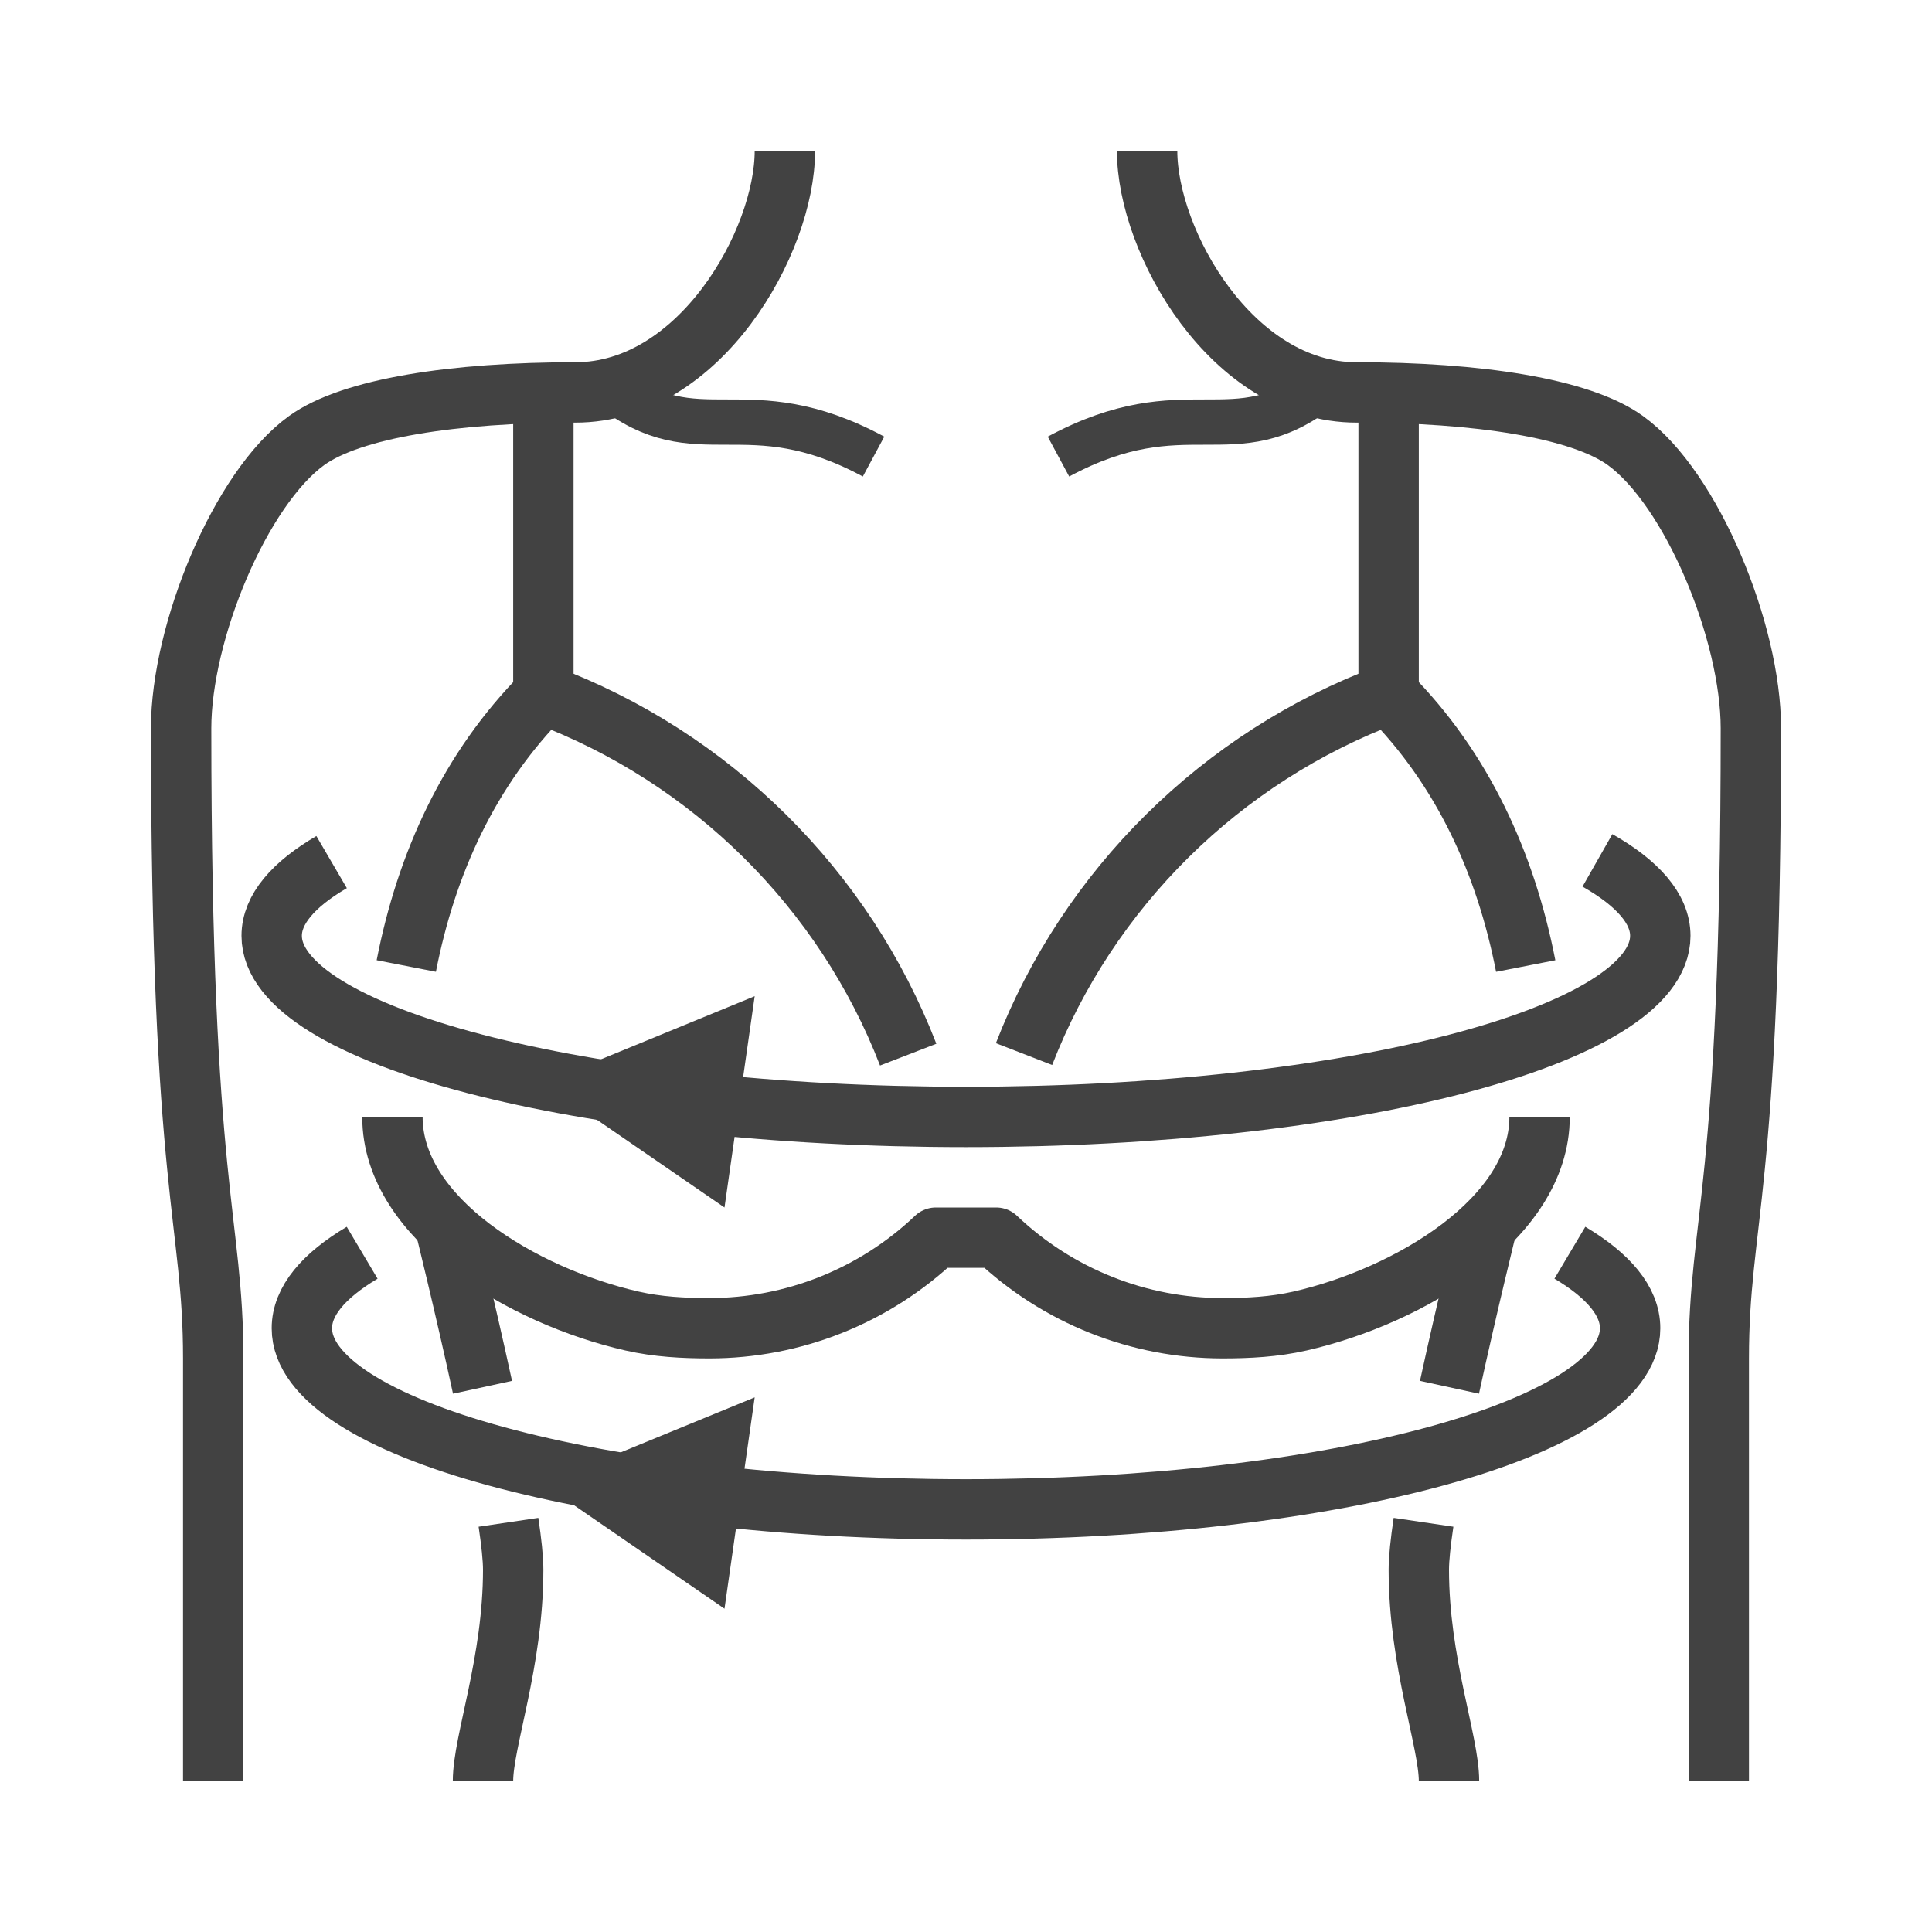 <svg id="Image" enable-background="new 0 0 64 64" height="64" viewBox="0 0 64 64" width="64" xmlns="http://www.w3.org/2000/svg"><g><g fill="none"><path d="m38 5c0 3 2.813 8 6.938 8 4 0 7.412.518 8.902 1.592 2.197 1.585 4.16 6.345 4.16 9.533 0 15.438-1.063 16.25-1.063 20.875s0 14 0 14" stroke="#424242" stroke-linejoin="round" stroke-miterlimit="10" stroke-width="2"/><path d="m26 5c0 3-2.813 8-6.938 8-4 0-7.412.518-8.902 1.592-2.197 1.585-4.16 6.346-4.16 9.533 0 15.438 1.063 16.25 1.063 20.875s0 14 0 14" stroke="#424242" stroke-linejoin="round" stroke-miterlimit="10" stroke-width="2"/><path d="m46 13v10" stroke="#424242" stroke-linejoin="round" stroke-miterlimit="10" stroke-width="2"/><path d="m18 13v10" stroke="#424242" stroke-linejoin="round" stroke-miterlimit="10" stroke-width="2"/><path d="m33.922 34.918c-.385.994-.694 2.023-.922 3.082h-2c-.226-1.052-.533-2.076-.915-3.064"/><path d="m50.541 32.001c-.662-3.391-2.082-6.525-4.541-9.001-5.55 2.075-9.958 6.45-12.078 11.918" stroke="#424242" stroke-linejoin="round" stroke-miterlimit="10" stroke-width="2"/><path d="m51 37c0-1.695-.143-3.377-.459-4.999"/><path d="m13 37c0 3.375 4.328 5.938 7.934 6.761.851.194 1.711.239 2.565.239 2.763 0 5.452-1.054 7.501-3h2c2.049 1.946 4.738 3 7.501 3 .854 0 1.714-.045 2.565-.239 3.606-.823 7.934-3.386 7.934-6.761" stroke="#424242" stroke-linejoin="round" stroke-miterlimit="10" stroke-width="2"/><path d="m13.459 32c-.316 1.623-.459 3.304-.459 5"/><path d="m30.085 34.936c-2.117-5.478-6.528-9.859-12.085-11.936-2.458 2.476-3.879 5.609-4.541 9" stroke="#424242" stroke-linejoin="round" stroke-miterlimit="10" stroke-width="2"/><path d="m51 27.063-.576 4.384"/><path d="m13 27.063.576 4.384"/><path d="m47.156 50.428c-.097.655-.156 1.201-.156 1.572 0 3.063 1 5.688 1 7" stroke="#424242" stroke-linejoin="round" stroke-miterlimit="10" stroke-width="2"/><path d="m16.844 50.428c.097.655.156 1.201.156 1.572 0 3.063-1 5.688-1 7" stroke="#424242" stroke-linejoin="round" stroke-miterlimit="10" stroke-width="2"/><path d="m48.016 45.957c-.344 1.585-.674 3.226-.859 4.472"/><path d="m15.984 45.957c.344 1.585.674 3.226.859 4.472"/><path d="m49.265 40.58s-.646 2.602-1.249 5.376" stroke="#424242" stroke-linejoin="round" stroke-miterlimit="10" stroke-width="2"/><path d="m14.735 40.58s.646 2.602 1.249 5.376" stroke="#424242" stroke-linejoin="round" stroke-miterlimit="10" stroke-width="2"/><path d="m35.063 15.125c4.25-2.285 5.813 0 8.696-2.285" stroke="#424242" stroke-linejoin="round" stroke-miterlimit="10" stroke-width="1.5"/><path d="m28.938 15.125c-4.25-2.285-5.813 0-8.696-2.285" stroke="#424242" stroke-linejoin="round" stroke-miterlimit="10" stroke-width="1.5"/><path d="m52.917 29.501c-.503-.286-1.091-.561-1.753-.82"/><path d="m10.985 28.558c-1.276.746-1.985 1.572-1.985 2.442 0 3.314 10.295 6 23 6s23-2.687 23-6c0-.892-.745-1.738-2.083-2.499" stroke="#424242" stroke-linejoin="round" stroke-miterlimit="10" stroke-width="2"/><path d="m12.833 28.683c-.704.276-1.323.569-1.848.875"/><path d="m52.004 41.498c-.48-.285-1.041-.559-1.673-.817"/><path d="m11.997 41.499c-1.282.762-1.997 1.608-1.997 2.501 0 3.314 9.848 6 22 6s22-2.687 22-6c0-.893-.715-1.74-1.996-2.502" stroke="#424242" stroke-linejoin="round" stroke-miterlimit="10" stroke-width="2"/><path d="m13.666 40.683c-.631.259-1.189.531-1.669.816"/></g><path d="m25 33-7 2.874 6 4.126z" fill="#424242"/><path d="m25 46.29-7 2.874 6 4.126z" fill="#424242"/></g></svg>